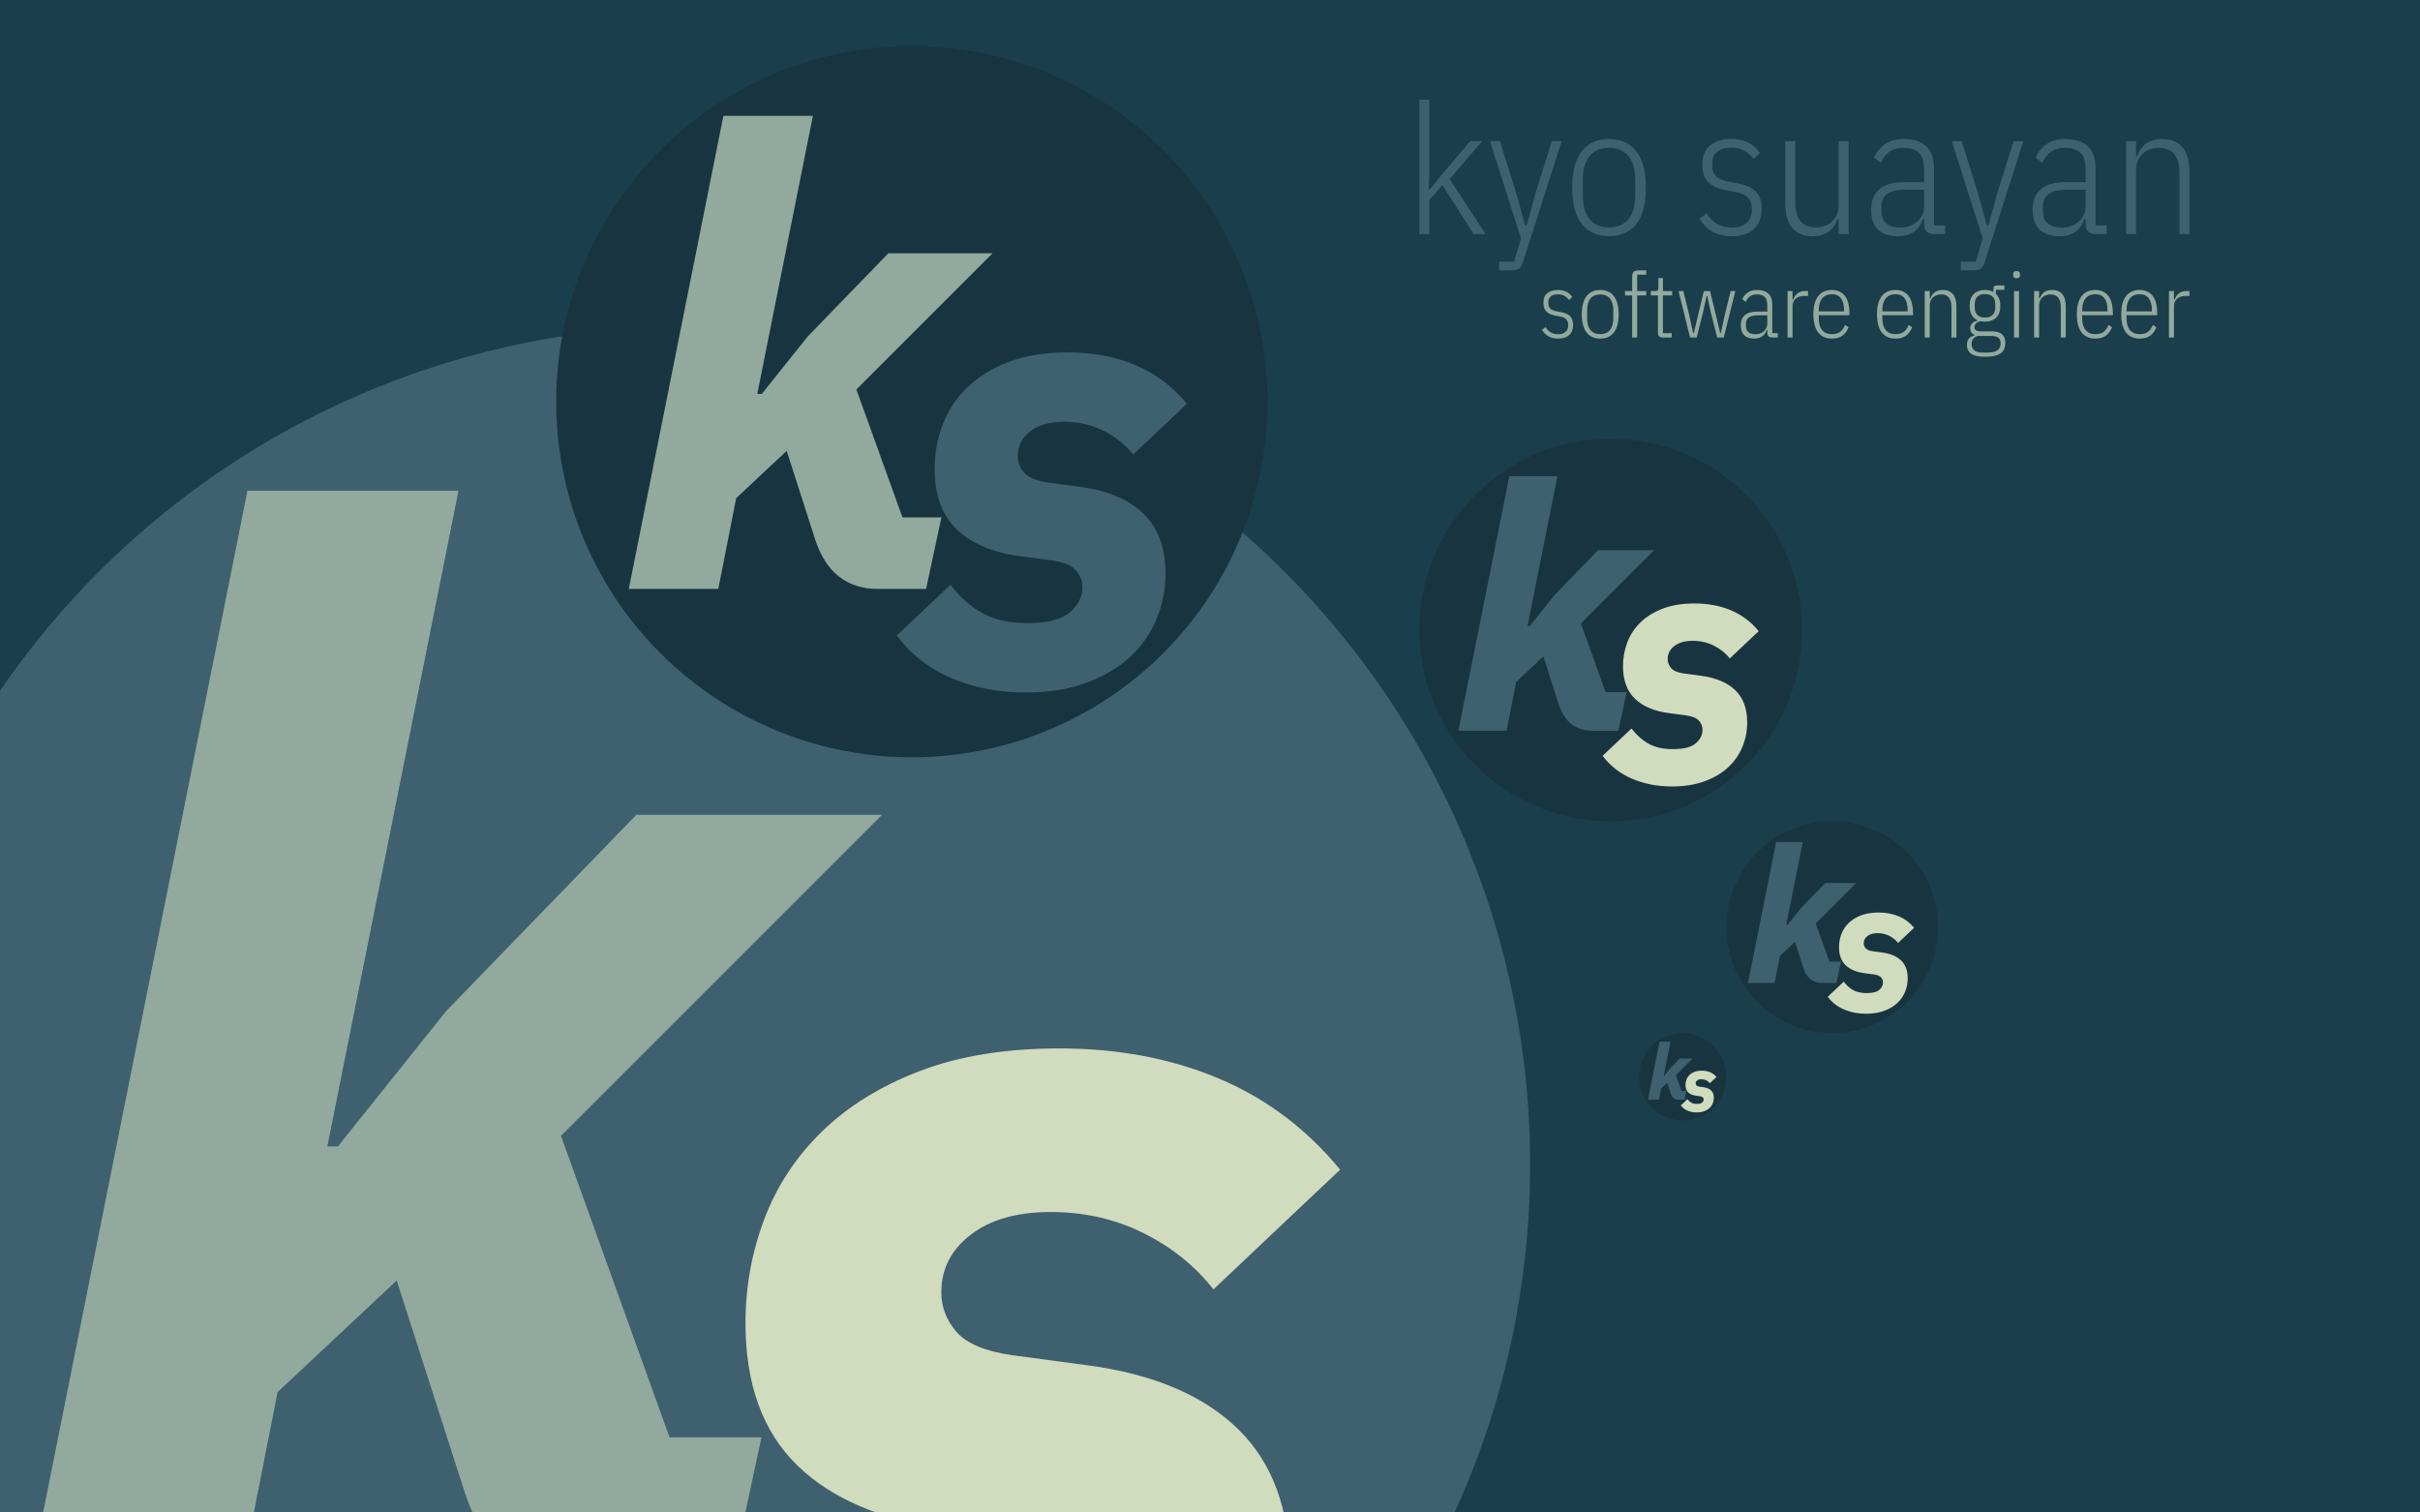 <?xml version="1.0" encoding="UTF-8" standalone="no"?><!DOCTYPE svg PUBLIC "-//W3C//DTD SVG 1.1//EN" "http://www.w3.org/Graphics/SVG/1.1/DTD/svg11.dtd"><svg width="100%" height="100%" viewBox="0 0 1280 800" version="1.1" xmlns="http://www.w3.org/2000/svg" xmlns:xlink="http://www.w3.org/1999/xlink" xml:space="preserve" xmlns:serif="http://www.serif.com/" style="fill-rule:evenodd;clip-rule:evenodd;stroke-linejoin:round;stroke-miterlimit:1.414;"><g id="Layer1"><rect x="0" y="0" width="1280" height="800" style="fill:#1a3e4c;"/></g><g><circle cx="851.947" cy="333.217" r="101.211" style="fill:#193441;"/><path d="M798.325,251.866l25.473,0l-15.83,79.148l1.274,0l13.1,-16.375l22.926,-23.654l29.658,0l-38.755,38.755l13.1,36.39l11.099,0l-4.367,20.379l-13.646,0c-8.976,0 -14.981,-4.791 -18.013,-14.374l-8.006,-24.927l-14.374,13.464l-5.095,25.837l-25.473,0l26.929,-134.643Z" style="fill:#3e606f;fill-rule:nonzero;"/><path d="M884.338,415.983c-7.648,0 -14.658,-1.351 -21.031,-4.055c-6.372,-2.703 -11.586,-6.759 -15.642,-12.165l15.295,-14.458c2.549,3.409 5.533,6.083 8.951,8.022c3.418,1.94 7.734,2.909 12.948,2.909c5.678,0 9.704,-1.028 12.08,-3.085c2.375,-2.057 3.562,-4.437 3.562,-7.141c0,-1.763 -0.608,-3.35 -1.824,-4.76c-1.217,-1.411 -3.448,-2.351 -6.692,-2.821l-9.212,-1.235c-7.879,-1.057 -13.904,-3.614 -18.075,-7.669c-4.171,-4.055 -6.257,-9.786 -6.257,-17.191c0,-4.349 0.753,-8.522 2.259,-12.518c1.507,-3.996 3.824,-7.523 6.953,-10.579c3.128,-3.056 7.068,-5.495 11.818,-7.317c4.751,-1.822 10.371,-2.733 16.859,-2.733c7.068,0 13.47,1.205 19.206,3.615c5.735,2.409 10.631,6.083 14.686,11.019l-15.295,14.458c-2.201,-2.821 -5.011,-5.084 -8.429,-6.788c-3.418,-1.704 -7.155,-2.557 -11.211,-2.557c-4.055,0 -7.27,0.911 -9.646,2.733c-2.375,1.822 -3.563,4.144 -3.563,6.965c0,1.763 0.609,3.35 1.825,4.76c1.217,1.411 3.447,2.351 6.692,2.821l9.211,1.234c7.879,1.058 13.905,3.615 18.076,7.67c4.171,4.055 6.257,9.727 6.257,17.014c0,4.467 -0.84,8.757 -2.52,12.871c-1.68,4.114 -4.201,7.728 -7.561,10.843c-3.36,3.115 -7.531,5.584 -12.514,7.405c-4.982,1.822 -10.718,2.733 -17.206,2.733Z" style="fill:#d1dbbd;fill-rule:nonzero;"/></g><g><circle cx="890.015" cy="569.511" r="23.101" style="fill:#193441;"/><path d="M877.776,550.943l5.814,0l-3.613,18.065l0.291,0l2.99,-3.737l5.233,-5.399l6.769,0l-8.846,8.846l2.99,8.306l2.534,0l-0.997,4.651l-3.115,0c-2.048,0 -3.419,-1.094 -4.111,-3.281l-1.827,-5.689l-3.281,3.073l-1.163,5.897l-5.814,0l6.146,-30.732Z" style="fill:#3e606f;fill-rule:nonzero;"/><path d="M897.408,588.402c-1.745,0 -3.345,-0.308 -4.8,-0.925c-1.454,-0.617 -2.644,-1.543 -3.57,-2.777l3.491,-3.3c0.582,0.778 1.263,1.389 2.043,1.831c0.78,0.443 1.765,0.664 2.955,0.664c1.296,0 2.215,-0.235 2.757,-0.704c0.543,-0.47 0.814,-1.013 0.814,-1.63c0,-0.402 -0.139,-0.764 -0.417,-1.086c-0.278,-0.322 -0.787,-0.537 -1.527,-0.644l-2.103,-0.282c-1.798,-0.241 -3.173,-0.825 -4.125,-1.751c-0.952,-0.925 -1.429,-2.233 -1.429,-3.923c0,-0.993 0.172,-1.945 0.516,-2.858c0.344,-0.912 0.873,-1.717 1.587,-2.414c0.714,-0.698 1.613,-1.254 2.698,-1.67c1.084,-0.416 2.367,-0.624 3.848,-0.624c1.613,0 3.074,0.275 4.383,0.825c1.309,0.55 2.427,1.388 3.352,2.515l-3.491,3.3c-0.502,-0.644 -1.143,-1.16 -1.924,-1.549c-0.78,-0.389 -1.633,-0.584 -2.558,-0.584c-0.926,0 -1.66,0.208 -2.202,0.624c-0.542,0.416 -0.813,0.946 -0.813,1.59c0,0.402 0.139,0.764 0.416,1.086c0.278,0.322 0.787,0.537 1.528,0.644l2.102,0.282c1.798,0.241 3.174,0.825 4.126,1.75c0.952,0.926 1.428,2.22 1.428,3.884c0,1.019 -0.192,1.999 -0.575,2.938c-0.384,0.939 -0.959,1.764 -1.726,2.474c-0.767,0.711 -1.719,1.275 -2.856,1.691c-1.137,0.416 -2.447,0.623 -3.928,0.623Z" style="fill:#d1dbbd;fill-rule:nonzero;"/></g><g><circle cx="969.108" cy="490.419" r="55.991" style="fill:#193441;"/><path d="M939.443,445.415l14.092,0l-8.757,43.785l0.705,0l7.247,-9.059l12.682,-13.085l16.407,0l-21.439,21.44l7.247,20.131l6.14,0l-2.416,11.274l-7.549,0c-4.966,0 -8.287,-2.651 -9.965,-7.952l-4.429,-13.79l-7.952,7.448l-2.818,14.294l-14.092,0l14.897,-74.486Z" style="fill:#3e606f;fill-rule:nonzero;"/><path d="M987.026,536.206c-4.231,0 -8.109,-0.748 -11.634,-2.243c-3.526,-1.496 -6.41,-3.739 -8.653,-6.73l8.461,-7.998c1.41,1.885 3.06,3.365 4.951,4.437c1.891,1.073 4.279,1.61 7.164,1.61c3.14,0 5.368,-0.569 6.682,-1.707c1.314,-1.138 1.971,-2.455 1.971,-3.95c0,-0.976 -0.337,-1.854 -1.01,-2.634c-0.673,-0.78 -1.907,-1.3 -3.701,-1.56l-5.096,-0.683c-4.359,-0.585 -7.692,-2 -10,-4.243c-2.307,-2.243 -3.461,-5.413 -3.461,-9.51c0,-2.406 0.416,-4.714 1.25,-6.925c0.833,-2.211 2.115,-4.162 3.846,-5.852c1.73,-1.691 3.91,-3.04 6.538,-4.048c2.628,-1.008 5.737,-1.512 9.326,-1.512c3.91,0 7.452,0.666 10.625,1.999c3.173,1.333 5.881,3.365 8.125,6.096l-8.462,7.999c-1.218,-1.561 -2.772,-2.813 -4.663,-3.756c-1.891,-0.942 -3.958,-1.414 -6.202,-1.414c-2.243,0 -4.022,0.504 -5.336,1.512c-1.314,1.008 -1.971,2.292 -1.971,3.853c0,0.975 0.337,1.853 1.01,2.633c0.673,0.78 1.907,1.301 3.701,1.561l5.096,0.683c4.359,0.585 7.692,1.999 10,4.242c2.308,2.244 3.461,5.381 3.461,9.413c0,2.471 -0.464,4.844 -1.394,7.12c-0.929,2.276 -2.323,4.276 -4.182,5.999c-1.859,1.723 -4.167,3.088 -6.923,4.096c-2.756,1.008 -5.929,1.512 -9.519,1.512Z" style="fill:#d1dbbd;fill-rule:nonzero;"/></g><g><circle cx="365.854" cy="616.014" r="443.481" style="fill:#3e606f;"/><path d="M130.895,259.556l111.616,0l-69.362,346.807l5.581,0l57.402,-71.753l100.455,-103.643l129.953,0l-169.816,169.815l57.402,159.451l48.633,0l-19.134,89.293l-59.794,0c-39.332,0 -65.641,-20.994 -78.929,-62.983l-35.079,-109.224l-62.983,58.997l-22.323,113.21l-111.616,0l117.994,-589.97Z" style="fill:#91aa9d;fill-rule:nonzero;"/><path d="M507.78,978.675c-33.509,0 -64.225,-5.923 -92.149,-17.768c-27.924,-11.846 -50.771,-29.615 -68.541,-53.307l67.018,-63.35c11.169,14.936 24.243,26.654 39.22,35.152c14.977,8.498 33.889,12.747 56.736,12.747c24.878,0 42.521,-4.507 52.929,-13.52c10.408,-9.013 15.612,-19.443 15.612,-31.288c0,-7.726 -2.666,-14.679 -7.997,-20.859c-5.331,-6.181 -15.104,-10.301 -29.32,-12.361l-40.362,-5.408c-34.525,-4.636 -60.925,-15.838 -79.203,-33.607c-18.277,-17.768 -27.416,-42.876 -27.416,-75.324c0,-19.056 3.3,-37.34 9.9,-54.852c6.6,-17.511 16.755,-32.962 30.463,-46.353c13.708,-13.391 30.97,-24.078 51.786,-32.061c20.816,-7.983 45.44,-11.975 73.871,-11.975c30.97,0 59.021,5.279 84.153,15.838c25.131,10.558 46.582,26.653 64.352,48.285l-67.018,63.349c-9.646,-12.361 -21.958,-22.275 -36.935,-29.743c-14.978,-7.468 -31.351,-11.202 -49.121,-11.202c-17.77,0 -31.859,3.991 -42.267,11.974c-10.408,7.983 -15.612,18.155 -15.612,30.516c0,7.726 2.666,14.679 7.997,20.859c5.331,6.181 15.104,10.301 29.32,12.361l40.363,5.408c34.524,4.636 60.924,15.838 79.202,33.607c18.277,17.768 27.416,42.619 27.416,74.551c0,19.572 -3.681,38.371 -11.043,56.397c-7.361,18.026 -18.404,33.864 -33.127,47.512c-14.724,13.649 -33.001,24.465 -54.833,32.448c-21.831,7.983 -46.963,11.974 -75.394,11.974Z" style="fill:#d1dbbd;fill-rule:nonzero;"/></g><g><circle cx="482.289" cy="212.459" r="188.112" style="fill:#193441;"/><path d="M382.626,61.26l47.344,0l-29.421,147.106l2.367,0l24.348,-30.436l42.61,-43.963l55.123,0l-72.031,72.031l24.348,67.635l20.629,0l-8.116,37.876l-25.363,0c-16.684,0 -27.843,-8.906 -33.48,-26.716l-14.879,-46.33l-26.716,25.025l-9.469,48.021l-47.344,0l50.05,-250.249Z" style="fill:#91aa9d;fill-rule:nonzero;"/><path d="M542.49,366.29c-14.214,0 -27.243,-2.512 -39.087,-7.537c-11.845,-5.025 -21.536,-12.562 -29.073,-22.611l28.427,-26.871c4.737,6.335 10.283,11.305 16.636,14.91c6.353,3.605 14.375,5.407 24.066,5.407c10.552,0 18.036,-1.911 22.451,-5.735c4.414,-3.823 6.622,-8.247 6.622,-13.271c0,-3.277 -1.131,-6.227 -3.392,-8.848c-2.261,-2.622 -6.407,-4.369 -12.437,-5.243l-17.121,-2.294c-14.644,-1.966 -25.842,-6.718 -33.595,-14.255c-7.753,-7.537 -11.629,-18.187 -11.629,-31.951c0,-8.083 1.4,-15.838 4.199,-23.266c2.8,-7.428 7.107,-13.982 12.922,-19.662c5.814,-5.68 13.136,-10.213 21.966,-13.599c8.829,-3.387 19.274,-5.08 31.334,-5.08c13.137,0 25.035,2.24 35.695,6.718c10.66,4.479 19.759,11.306 27.296,20.481l-28.426,26.871c-4.092,-5.243 -9.315,-9.448 -15.668,-12.616c-6.353,-3.168 -13.298,-4.752 -20.835,-4.752c-7.538,0 -13.514,1.693 -17.929,5.08c-4.414,3.386 -6.622,7.701 -6.622,12.944c0,3.277 1.131,6.226 3.392,8.848c2.261,2.621 6.407,4.369 12.437,5.243l17.121,2.294c14.644,1.966 25.842,6.717 33.595,14.254c7.753,7.538 11.629,18.078 11.629,31.623c0,8.302 -1.561,16.276 -4.684,23.922c-3.122,7.647 -7.806,14.364 -14.052,20.154c-6.245,5.789 -13.998,10.377 -23.258,13.763c-9.26,3.386 -19.92,5.079 -31.98,5.079Z" style="fill:#3e606f;fill-rule:nonzero;"/></g><g><path d="M750.736,52.763l5.28,0l0,38.4l-0.384,9.12l0.576,0l6.912,-8.544l14.496,-17.088l6.336,0l-17.184,20.064l19.008,29.088l-6.336,0l-16.512,-25.92l-6.912,7.872l0,18.048l-5.28,0l0,-71.04Z" style="fill:#3e606f;fill-rule:nonzero;"/><path d="M820.816,74.651l5.184,0l-20.352,63.648c-0.576,1.856 -1.28,3.104 -2.112,3.744c-0.832,0.64 -2.24,0.96 -4.224,0.96l-6.432,0l0,-4.608l7.968,0l3.648,-12.288l-16.416,-51.456l5.28,0l8.544,27.264l4.8,17.28l0.768,0l4.8,-17.28l8.544,-27.264Z" style="fill:#3e606f;fill-rule:nonzero;"/><path d="M851.056,124.955c-2.88,0 -5.52,-0.496 -7.92,-1.488c-2.4,-0.992 -4.464,-2.528 -6.192,-4.608c-1.728,-2.08 -3.056,-4.736 -3.984,-7.968c-0.928,-3.232 -1.392,-7.12 -1.392,-11.664c0,-4.544 0.464,-8.432 1.392,-11.664c0.928,-3.232 2.256,-5.888 3.984,-7.968c1.728,-2.08 3.792,-3.616 6.192,-4.608c2.4,-0.992 5.04,-1.488 7.92,-1.488c2.88,0 5.52,0.496 7.92,1.488c2.4,0.992 4.464,2.528 6.192,4.608c1.728,2.08 3.056,4.736 3.984,7.968c0.928,3.232 1.392,7.12 1.392,11.664c0,4.544 -0.464,8.432 -1.392,11.664c-0.928,3.232 -2.256,5.888 -3.984,7.968c-1.728,2.08 -3.792,3.616 -6.192,4.608c-2.4,0.992 -5.04,1.488 -7.92,1.488Zm0,-4.704c4.416,0 7.824,-1.424 10.224,-4.272c2.4,-2.848 3.6,-6.992 3.6,-12.432l0,-8.64c0,-5.44 -1.2,-9.584 -3.6,-12.432c-2.4,-2.848 -5.808,-4.272 -10.224,-4.272c-4.416,0 -7.824,1.424 -10.224,4.272c-2.4,2.848 -3.6,6.992 -3.6,12.432l0,8.64c0,5.44 1.2,9.584 3.6,12.432c2.4,2.848 5.808,4.272 10.224,4.272Z" style="fill:#3e606f;fill-rule:nonzero;"/><path d="M915.952,124.955c-3.84,0 -7.136,-0.752 -9.888,-2.256c-2.752,-1.504 -5.152,-3.792 -7.2,-6.864l3.744,-3.072c1.792,2.688 3.744,4.624 5.856,5.808c2.112,1.184 4.608,1.776 7.488,1.776c3.264,0 5.856,-0.8 7.776,-2.4c1.92,-1.6 2.88,-3.936 2.88,-7.008c0,-2.688 -0.64,-4.784 -1.92,-6.288c-1.28,-1.504 -3.584,-2.544 -6.912,-3.12l-3.84,-0.672c-4.48,-0.768 -7.856,-2.192 -10.128,-4.272c-2.272,-2.08 -3.408,-5.232 -3.408,-9.456c0,-4.672 1.408,-8.112 4.224,-10.32c2.816,-2.208 6.464,-3.312 10.944,-3.312c3.392,0 6.336,0.592 8.832,1.776c2.496,1.184 4.672,3.056 6.528,5.616l-3.456,3.168c-2.944,-3.968 -6.88,-5.952 -11.808,-5.952c-3.264,0 -5.76,0.736 -7.488,2.208c-1.728,1.472 -2.592,3.68 -2.592,6.624c0,2.88 0.704,4.992 2.112,6.336c1.408,1.344 3.744,2.304 7.008,2.88l3.744,0.672c4.672,0.832 8.064,2.304 10.176,4.416c2.112,2.112 3.168,5.184 3.168,9.216c0,4.608 -1.376,8.176 -4.128,10.704c-2.752,2.528 -6.656,3.792 -11.712,3.792Z" style="fill:#3e606f;fill-rule:nonzero;"/><path d="M972.496,116.027l-0.768,0c-0.896,2.816 -2.448,5.008 -4.656,6.576c-2.208,1.568 -5.072,2.352 -8.592,2.352c-4.544,0 -8.048,-1.456 -10.512,-4.368c-2.464,-2.912 -3.696,-7.28 -3.696,-13.104l0,-32.832l5.28,0l0,32.544c0,4.16 0.896,7.376 2.688,9.648c1.792,2.272 4.512,3.408 8.16,3.408c1.664,0 3.232,-0.256 4.704,-0.768c1.472,-0.512 2.752,-1.264 3.84,-2.256c1.088,-0.992 1.952,-2.208 2.592,-3.648c0.64,-1.44 0.96,-3.056 0.96,-4.848l0,-34.08l5.28,0l0,49.152l-5.28,0l0,-7.776Z" style="fill:#3e606f;fill-rule:nonzero;"/><path d="M1022.99,123.803c-3.52,0 -5.28,-1.728 -5.28,-5.184l0,-2.688l-0.768,0c-0.832,2.88 -2.368,5.104 -4.608,6.672c-2.24,1.568 -5.056,2.352 -8.448,2.352c-4.608,0 -8.128,-1.168 -10.56,-3.504c-2.432,-2.336 -3.648,-5.872 -3.648,-10.608c0,-4.672 1.44,-8.256 4.32,-10.752c2.88,-2.496 7.232,-3.744 13.056,-3.744l10.656,0l0,-6.528c0,-4.16 -0.896,-7.136 -2.688,-8.928c-1.792,-1.792 -4.576,-2.688 -8.352,-2.688c-2.88,0 -5.28,0.656 -7.2,1.968c-1.92,1.312 -3.488,3.312 -4.704,6l-3.456,-2.976c1.28,-2.88 3.216,-5.216 5.808,-7.008c2.592,-1.792 5.84,-2.688 9.744,-2.688c5.312,0 9.328,1.312 12.048,3.936c2.72,2.624 4.08,6.56 4.08,11.808l0,29.952l5.856,0l0,4.608l-5.856,0Zm-17.952,-3.456c1.792,0 3.456,-0.272 4.992,-0.816c1.536,-0.544 2.88,-1.328 4.032,-2.352c1.152,-1.024 2.048,-2.224 2.688,-3.6c0.64,-1.376 0.96,-2.896 0.96,-4.56l0,-8.64l-10.752,0c-3.84,0 -6.768,0.752 -8.784,2.256c-2.016,1.504 -3.024,3.6 -3.024,6.288l0,3.072c0,2.752 0.912,4.832 2.736,6.24c1.824,1.408 4.208,2.112 7.152,2.112Z" style="fill:#3e606f;fill-rule:nonzero;"/><path d="M1065.04,74.651l5.184,0l-20.352,63.648c-0.576,1.856 -1.28,3.104 -2.112,3.744c-0.832,0.64 -2.24,0.96 -4.224,0.96l-6.432,0l0,-4.608l7.968,0l3.648,-12.288l-16.416,-51.456l5.28,0l8.544,27.264l4.8,17.28l0.768,0l4.8,-17.28l8.544,-27.264Z" style="fill:#3e606f;fill-rule:nonzero;"/><path d="M1108.43,123.803c-3.52,0 -5.28,-1.728 -5.28,-5.184l0,-2.688l-0.768,0c-0.832,2.88 -2.368,5.104 -4.608,6.672c-2.24,1.568 -5.056,2.352 -8.448,2.352c-4.608,0 -8.128,-1.168 -10.56,-3.504c-2.432,-2.336 -3.648,-5.872 -3.648,-10.608c0,-4.672 1.44,-8.256 4.32,-10.752c2.88,-2.496 7.232,-3.744 13.056,-3.744l10.656,0l0,-6.528c0,-4.16 -0.896,-7.136 -2.688,-8.928c-1.792,-1.792 -4.576,-2.688 -8.352,-2.688c-2.88,0 -5.28,0.656 -7.2,1.968c-1.92,1.312 -3.488,3.312 -4.704,6l-3.456,-2.976c1.28,-2.88 3.216,-5.216 5.808,-7.008c2.592,-1.792 5.84,-2.688 9.744,-2.688c5.312,0 9.328,1.312 12.048,3.936c2.72,2.624 4.08,6.56 4.08,11.808l0,29.952l5.856,0l0,4.608l-5.856,0Zm-17.952,-3.456c1.792,0 3.456,-0.272 4.992,-0.816c1.536,-0.544 2.88,-1.328 4.032,-2.352c1.152,-1.024 2.048,-2.224 2.688,-3.6c0.64,-1.376 0.96,-2.896 0.96,-4.56l0,-8.64l-10.752,0c-3.84,0 -6.768,0.752 -8.784,2.256c-2.016,1.504 -3.024,3.6 -3.024,6.288l0,3.072c0,2.752 0.912,4.832 2.736,6.24c1.824,1.408 4.208,2.112 7.152,2.112Z" style="fill:#3e606f;fill-rule:nonzero;"/><path d="M1124.56,123.803l0,-49.152l5.28,0l0,7.776l0.768,0c0.896,-2.816 2.448,-5.008 4.656,-6.576c2.208,-1.568 5.072,-2.352 8.592,-2.352c4.48,0 7.968,1.456 10.464,4.368c2.496,2.912 3.744,7.28 3.744,13.104l0,32.832l-5.28,0l0,-32.544c0,-4.16 -0.896,-7.376 -2.688,-9.648c-1.792,-2.272 -4.512,-3.408 -8.16,-3.408c-1.664,0 -3.232,0.256 -4.704,0.768c-1.472,0.512 -2.752,1.264 -3.84,2.256c-1.088,0.992 -1.952,2.208 -2.592,3.648c-0.64,1.44 -0.96,3.056 -0.96,4.848l0,34.08l-5.28,0Z" style="fill:#3e606f;fill-rule:nonzero;"/></g><g><path d="M824.128,179.099c-1.92,0 -3.568,-0.376 -4.944,-1.128c-1.376,-0.752 -2.576,-1.896 -3.6,-3.432l1.872,-1.536c0.896,1.344 1.872,2.312 2.928,2.904c1.056,0.592 2.304,0.888 3.744,0.888c1.632,0 2.928,-0.4 3.888,-1.2c0.96,-0.8 1.44,-1.968 1.44,-3.504c0,-1.344 -0.32,-2.392 -0.96,-3.144c-0.64,-0.752 -1.792,-1.272 -3.456,-1.56l-1.92,-0.336c-2.24,-0.384 -3.928,-1.096 -5.064,-2.136c-1.136,-1.04 -1.704,-2.616 -1.704,-4.728c0,-2.336 0.704,-4.056 2.112,-5.16c1.408,-1.104 3.232,-1.656 5.472,-1.656c1.696,0 3.168,0.296 4.416,0.888c1.248,0.592 2.336,1.528 3.264,2.808l-1.728,1.584c-1.472,-1.984 -3.44,-2.976 -5.904,-2.976c-1.632,0 -2.88,0.368 -3.744,1.104c-0.864,0.736 -1.296,1.84 -1.296,3.312c0,1.44 0.352,2.496 1.056,3.168c0.704,0.672 1.872,1.152 3.504,1.44l1.872,0.336c2.336,0.416 4.032,1.152 5.088,2.208c1.056,1.056 1.584,2.592 1.584,4.608c0,2.304 -0.688,4.088 -2.064,5.352c-1.376,1.264 -3.328,1.896 -5.856,1.896Z" style="fill:#91aa9d;fill-rule:nonzero;"/><path d="M846.4,179.099c-1.44,0 -2.76,-0.248 -3.96,-0.744c-1.2,-0.496 -2.232,-1.264 -3.096,-2.304c-0.864,-1.04 -1.528,-2.368 -1.992,-3.984c-0.464,-1.616 -0.696,-3.56 -0.696,-5.832c0,-2.272 0.232,-4.216 0.696,-5.832c0.464,-1.616 1.128,-2.944 1.992,-3.984c0.864,-1.04 1.896,-1.808 3.096,-2.304c1.2,-0.496 2.52,-0.744 3.96,-0.744c1.44,0 2.76,0.248 3.96,0.744c1.2,0.496 2.232,1.264 3.096,2.304c0.864,1.04 1.528,2.368 1.992,3.984c0.464,1.616 0.696,3.56 0.696,5.832c0,2.272 -0.232,4.216 -0.696,5.832c-0.464,1.616 -1.128,2.944 -1.992,3.984c-0.864,1.04 -1.896,1.808 -3.096,2.304c-1.2,0.496 -2.52,0.744 -3.96,0.744Zm0,-2.352c2.208,0 3.912,-0.712 5.112,-2.136c1.2,-1.424 1.8,-3.496 1.8,-6.216l0,-4.32c0,-2.72 -0.6,-4.792 -1.8,-6.216c-1.2,-1.424 -2.904,-2.136 -5.112,-2.136c-2.208,0 -3.912,0.712 -5.112,2.136c-1.2,1.424 -1.8,3.496 -1.8,6.216l0,4.32c0,2.72 0.6,4.792 1.8,6.216c1.2,1.424 2.904,2.136 5.112,2.136Z" style="fill:#91aa9d;fill-rule:nonzero;"/><path d="M863.296,156.251l-3.792,0l0,-2.304l3.792,0l0,-7.584c0,-1.184 0.264,-2.04 0.792,-2.568c0.528,-0.528 1.384,-0.792 2.568,-0.792l4.08,0l0,2.304l-4.8,0l0,8.64l4.8,0l0,2.304l-4.8,0l0,22.272l-2.64,0l0,-22.272Z" style="fill:#91aa9d;fill-rule:nonzero;"/><path d="M879.76,178.523c-0.992,0 -1.712,-0.216 -2.16,-0.648c-0.448,-0.432 -0.672,-1.144 -0.672,-2.136l0,-19.488l-3.792,0l0,-2.304l2.544,0c0.608,0 1.008,-0.152 1.2,-0.456c0.192,-0.304 0.288,-0.76 0.288,-1.368l0,-5.04l2.4,0l0,6.864l4.896,0l0,2.304l-4.896,0l0,19.968l4.656,0l0,2.304l-4.464,0Z" style="fill:#91aa9d;fill-rule:nonzero;"/><path d="M887.824,153.947l2.544,0l3.072,12.576l2.112,9.648l0.336,0l2.304,-9.648l3.024,-12.576l3.264,0l3.072,12.576l2.304,9.648l0.336,0l2.112,-9.648l3.072,-12.576l2.496,0l-6.144,24.576l-3.456,0l-3.408,-13.344l-1.824,-8.592l-0.384,0l-1.872,8.592l-3.36,13.344l-3.504,0l-6.096,-24.576Z" style="fill:#91aa9d;fill-rule:nonzero;"/><path d="M937.408,178.523c-1.76,0 -2.64,-0.864 -2.64,-2.592l0,-1.344l-0.384,0c-0.416,1.44 -1.184,2.552 -2.304,3.336c-1.12,0.784 -2.528,1.176 -4.224,1.176c-2.304,0 -4.064,-0.584 -5.28,-1.752c-1.216,-1.168 -1.824,-2.936 -1.824,-5.304c0,-2.336 0.72,-4.128 2.16,-5.376c1.44,-1.248 3.616,-1.872 6.528,-1.872l5.328,0l0,-3.264c0,-2.08 -0.448,-3.568 -1.344,-4.464c-0.896,-0.896 -2.288,-1.344 -4.176,-1.344c-1.44,0 -2.64,0.328 -3.6,0.984c-0.96,0.656 -1.744,1.656 -2.352,3l-1.728,-1.488c0.64,-1.44 1.608,-2.608 2.904,-3.504c1.296,-0.896 2.92,-1.344 4.872,-1.344c2.656,0 4.664,0.656 6.024,1.968c1.36,1.312 2.04,3.28 2.04,5.904l0,14.976l2.928,0l0,2.304l-2.928,0Zm-8.976,-1.728c0.896,0 1.728,-0.136 2.496,-0.408c0.768,-0.272 1.44,-0.664 2.016,-1.176c0.576,-0.512 1.024,-1.112 1.344,-1.8c0.32,-0.688 0.48,-1.448 0.48,-2.28l0,-4.32l-5.376,0c-1.92,0 -3.384,0.376 -4.392,1.128c-1.008,0.752 -1.512,1.8 -1.512,3.144l0,1.536c0,1.376 0.456,2.416 1.368,3.12c0.912,0.704 2.104,1.056 3.576,1.056Z" style="fill:#91aa9d;fill-rule:nonzero;"/><path d="M945.472,178.523l0,-24.576l2.64,0l0,4.464l0.384,0c0.448,-1.376 1.2,-2.464 2.256,-3.264c1.056,-0.8 2.4,-1.2 4.032,-1.2l1.536,0l0,2.592l-2.208,0c-1.76,0 -3.2,0.48 -4.32,1.44c-1.12,0.96 -1.68,2.288 -1.68,3.984l0,16.56l-2.64,0Z" style="fill:#91aa9d;fill-rule:nonzero;"/><path d="M968.896,179.099c-1.44,0 -2.76,-0.248 -3.96,-0.744c-1.2,-0.496 -2.232,-1.264 -3.096,-2.304c-0.864,-1.04 -1.528,-2.368 -1.992,-3.984c-0.464,-1.616 -0.696,-3.56 -0.696,-5.832c0,-2.272 0.232,-4.216 0.696,-5.832c0.464,-1.616 1.128,-2.944 1.992,-3.984c0.864,-1.04 1.896,-1.808 3.096,-2.304c1.2,-0.496 2.52,-0.744 3.96,-0.744c2.912,0 5.192,1.008 6.84,3.024c1.648,2.016 2.472,5.216 2.472,9.6l0,0.72l-16.224,0l0,1.68c0,2.72 0.6,4.792 1.8,6.216c1.2,1.424 2.904,2.136 5.112,2.136c1.824,0 3.288,-0.408 4.392,-1.224c1.104,-0.816 1.976,-2.04 2.616,-3.672l1.824,1.248c-0.704,1.888 -1.768,3.36 -3.192,4.416c-1.424,1.056 -3.304,1.584 -5.64,1.584Zm0,-23.472c-2.208,0 -3.912,0.728 -5.112,2.184c-1.2,1.456 -1.8,3.544 -1.8,6.264l0,0.624l13.392,0l0,-0.624c0,-2.72 -0.536,-4.808 -1.608,-6.264c-1.072,-1.456 -2.696,-2.184 -4.872,-2.184Z" style="fill:#91aa9d;fill-rule:nonzero;"/><path d="M1002.54,179.099c-1.44,0 -2.76,-0.248 -3.96,-0.744c-1.2,-0.496 -2.232,-1.264 -3.096,-2.304c-0.864,-1.04 -1.528,-2.368 -1.992,-3.984c-0.464,-1.616 -0.696,-3.56 -0.696,-5.832c0,-2.272 0.232,-4.216 0.696,-5.832c0.464,-1.616 1.128,-2.944 1.992,-3.984c0.864,-1.04 1.896,-1.808 3.096,-2.304c1.2,-0.496 2.52,-0.744 3.96,-0.744c2.912,0 5.192,1.008 6.84,3.024c1.648,2.016 2.472,5.216 2.472,9.6l0,0.72l-16.224,0l0,1.68c0,2.72 0.6,4.792 1.8,6.216c1.2,1.424 2.904,2.136 5.112,2.136c1.824,0 3.288,-0.408 4.392,-1.224c1.104,-0.816 1.976,-2.04 2.616,-3.672l1.824,1.248c-0.704,1.888 -1.768,3.36 -3.192,4.416c-1.424,1.056 -3.304,1.584 -5.64,1.584Zm0,-23.472c-2.208,0 -3.912,0.728 -5.112,2.184c-1.2,1.456 -1.8,3.544 -1.8,6.264l0,0.624l13.392,0l0,-0.624c0,-2.72 -0.536,-4.808 -1.608,-6.264c-1.072,-1.456 -2.696,-2.184 -4.872,-2.184Z" style="fill:#91aa9d;fill-rule:nonzero;"/><path d="M1018.05,178.523l0,-24.576l2.64,0l0,3.888l0.384,0c0.448,-1.408 1.224,-2.504 2.328,-3.288c1.104,-0.784 2.536,-1.176 4.296,-1.176c2.24,0 3.984,0.728 5.232,2.184c1.248,1.456 1.872,3.64 1.872,6.552l0,16.416l-2.64,0l0,-16.272c0,-2.08 -0.448,-3.688 -1.344,-4.824c-0.896,-1.136 -2.256,-1.704 -4.08,-1.704c-0.832,0 -1.616,0.128 -2.352,0.384c-0.736,0.256 -1.376,0.632 -1.92,1.128c-0.544,0.496 -0.976,1.104 -1.296,1.824c-0.32,0.72 -0.48,1.528 -0.48,2.424l0,17.04l-2.64,0Z" style="fill:#91aa9d;fill-rule:nonzero;"/><path d="M1060.67,181.403c0,2.592 -0.872,4.456 -2.616,5.592c-1.744,1.136 -4.44,1.704 -8.088,1.704c-3.456,0 -5.92,-0.536 -7.392,-1.608c-1.472,-1.072 -2.208,-2.616 -2.208,-4.632c0,-1.44 0.352,-2.56 1.056,-3.36c0.704,-0.8 1.632,-1.328 2.784,-1.584l0,-0.528c-1.408,-0.608 -2.112,-1.712 -2.112,-3.312c0,-1.024 0.32,-1.904 0.96,-2.64c0.64,-0.736 1.552,-1.168 2.736,-1.296l0,-0.432c-1.248,-0.608 -2.224,-1.536 -2.928,-2.784c-0.704,-1.248 -1.056,-2.832 -1.056,-4.752c0,-2.784 0.728,-4.88 2.184,-6.288c1.456,-1.408 3.432,-2.112 5.928,-2.112c1.632,0 3.104,0.352 4.416,1.056l0,-1.44c0,-0.736 0.152,-1.256 0.456,-1.56c0.304,-0.304 0.824,-0.456 1.56,-0.456l3.792,0l0,2.304l-4.464,0l0,2.112c0.736,0.704 1.312,1.584 1.728,2.64c0.416,1.056 0.624,2.304 0.624,3.744c0,2.784 -0.728,4.872 -2.184,6.264c-1.456,1.392 -3.432,2.088 -5.928,2.088c-0.8,0 -1.6,-0.08 -2.4,-0.24c-1.024,0.256 -1.808,0.656 -2.352,1.2c-0.544,0.544 -0.816,1.184 -0.816,1.92c0,0.736 0.248,1.296 0.744,1.68c0.496,0.384 1.32,0.576 2.472,0.576l5.616,0c2.688,0 4.608,0.52 5.76,1.56c1.152,1.04 1.728,2.568 1.728,4.584Zm-2.496,0.144c0,-1.248 -0.368,-2.2 -1.104,-2.856c-0.736,-0.656 -2.064,-0.984 -3.984,-0.984l-7.248,0c-2.016,0.832 -3.024,2.24 -3.024,4.224c0,1.44 0.472,2.56 1.416,3.36c0.944,0.8 2.376,1.2 4.296,1.2l2.832,0c2.208,0 3.896,-0.392 5.064,-1.176c1.168,-0.784 1.752,-2.04 1.752,-3.768Zm-8.256,-13.584c1.728,0 3.064,-0.456 4.008,-1.368c0.944,-0.912 1.416,-2.2 1.416,-3.864l0,-1.968c0,-1.664 -0.472,-2.952 -1.416,-3.864c-0.944,-0.912 -2.28,-1.368 -4.008,-1.368c-1.728,0 -3.064,0.456 -4.008,1.368c-0.944,0.912 -1.416,2.2 -1.416,3.864l0,1.968c0,1.664 0.472,2.952 1.416,3.864c0.944,0.912 2.28,1.368 4.008,1.368Z" style="fill:#91aa9d;fill-rule:nonzero;"/><path d="M1066.62,147.179c-0.64,0 -1.096,-0.144 -1.368,-0.432c-0.272,-0.288 -0.408,-0.672 -0.408,-1.152l0,-0.672c0,-0.48 0.136,-0.864 0.408,-1.152c0.272,-0.288 0.728,-0.432 1.368,-0.432c0.64,0 1.096,0.144 1.368,0.432c0.272,0.288 0.408,0.672 0.408,1.152l0,0.672c0,0.48 -0.136,0.864 -0.408,1.152c-0.272,0.288 -0.728,0.432 -1.368,0.432Zm-1.344,6.768l2.64,0l0,24.576l-2.64,0l0,-24.576Z" style="fill:#91aa9d;fill-rule:nonzero;"/><path d="M1075.89,178.523l0,-24.576l2.64,0l0,3.888l0.384,0c0.448,-1.408 1.224,-2.504 2.328,-3.288c1.104,-0.784 2.536,-1.176 4.296,-1.176c2.24,0 3.984,0.728 5.232,2.184c1.248,1.456 1.872,3.64 1.872,6.552l0,16.416l-2.64,0l0,-16.272c0,-2.08 -0.448,-3.688 -1.344,-4.824c-0.896,-1.136 -2.256,-1.704 -4.08,-1.704c-0.832,0 -1.616,0.128 -2.352,0.384c-0.736,0.256 -1.376,0.632 -1.92,1.128c-0.544,0.496 -0.976,1.104 -1.296,1.824c-0.32,0.72 -0.48,1.528 -0.48,2.424l0,17.04l-2.64,0Z" style="fill:#91aa9d;fill-rule:nonzero;"/><path d="M1108.24,179.099c-1.44,0 -2.76,-0.248 -3.96,-0.744c-1.2,-0.496 -2.232,-1.264 -3.096,-2.304c-0.864,-1.04 -1.528,-2.368 -1.992,-3.984c-0.464,-1.616 -0.696,-3.56 -0.696,-5.832c0,-2.272 0.232,-4.216 0.696,-5.832c0.464,-1.616 1.128,-2.944 1.992,-3.984c0.864,-1.04 1.896,-1.808 3.096,-2.304c1.2,-0.496 2.52,-0.744 3.96,-0.744c2.912,0 5.192,1.008 6.84,3.024c1.648,2.016 2.472,5.216 2.472,9.6l0,0.72l-16.224,0l0,1.68c0,2.72 0.6,4.792 1.8,6.216c1.2,1.424 2.904,2.136 5.112,2.136c1.824,0 3.288,-0.408 4.392,-1.224c1.104,-0.816 1.976,-2.04 2.616,-3.672l1.824,1.248c-0.704,1.888 -1.768,3.36 -3.192,4.416c-1.424,1.056 -3.304,1.584 -5.64,1.584Zm0,-23.472c-2.208,0 -3.912,0.728 -5.112,2.184c-1.2,1.456 -1.8,3.544 -1.8,6.264l0,0.624l13.392,0l0,-0.624c0,-2.72 -0.536,-4.808 -1.608,-6.264c-1.072,-1.456 -2.696,-2.184 -4.872,-2.184Z" style="fill:#91aa9d;fill-rule:nonzero;"/><path d="M1131.71,179.099c-1.44,0 -2.76,-0.248 -3.96,-0.744c-1.2,-0.496 -2.232,-1.264 -3.096,-2.304c-0.864,-1.04 -1.528,-2.368 -1.992,-3.984c-0.464,-1.616 -0.696,-3.56 -0.696,-5.832c0,-2.272 0.232,-4.216 0.696,-5.832c0.464,-1.616 1.128,-2.944 1.992,-3.984c0.864,-1.04 1.896,-1.808 3.096,-2.304c1.2,-0.496 2.52,-0.744 3.96,-0.744c2.912,0 5.192,1.008 6.84,3.024c1.648,2.016 2.472,5.216 2.472,9.6l0,0.72l-16.224,0l0,1.68c0,2.72 0.6,4.792 1.8,6.216c1.2,1.424 2.904,2.136 5.112,2.136c1.824,0 3.288,-0.408 4.392,-1.224c1.104,-0.816 1.976,-2.04 2.616,-3.672l1.824,1.248c-0.704,1.888 -1.768,3.36 -3.192,4.416c-1.424,1.056 -3.304,1.584 -5.64,1.584Zm0,-23.472c-2.208,0 -3.912,0.728 -5.112,2.184c-1.2,1.456 -1.8,3.544 -1.8,6.264l0,0.624l13.392,0l0,-0.624c0,-2.72 -0.536,-4.808 -1.608,-6.264c-1.072,-1.456 -2.696,-2.184 -4.872,-2.184Z" style="fill:#91aa9d;fill-rule:nonzero;"/><path d="M1147.22,178.523l0,-24.576l2.64,0l0,4.464l0.384,0c0.448,-1.376 1.2,-2.464 2.256,-3.264c1.056,-0.8 2.4,-1.2 4.032,-1.2l1.536,0l0,2.592l-2.208,0c-1.76,0 -3.2,0.48 -4.32,1.44c-1.12,0.96 -1.68,2.288 -1.68,3.984l0,16.56l-2.64,0Z" style="fill:#91aa9d;fill-rule:nonzero;"/></g></svg>
